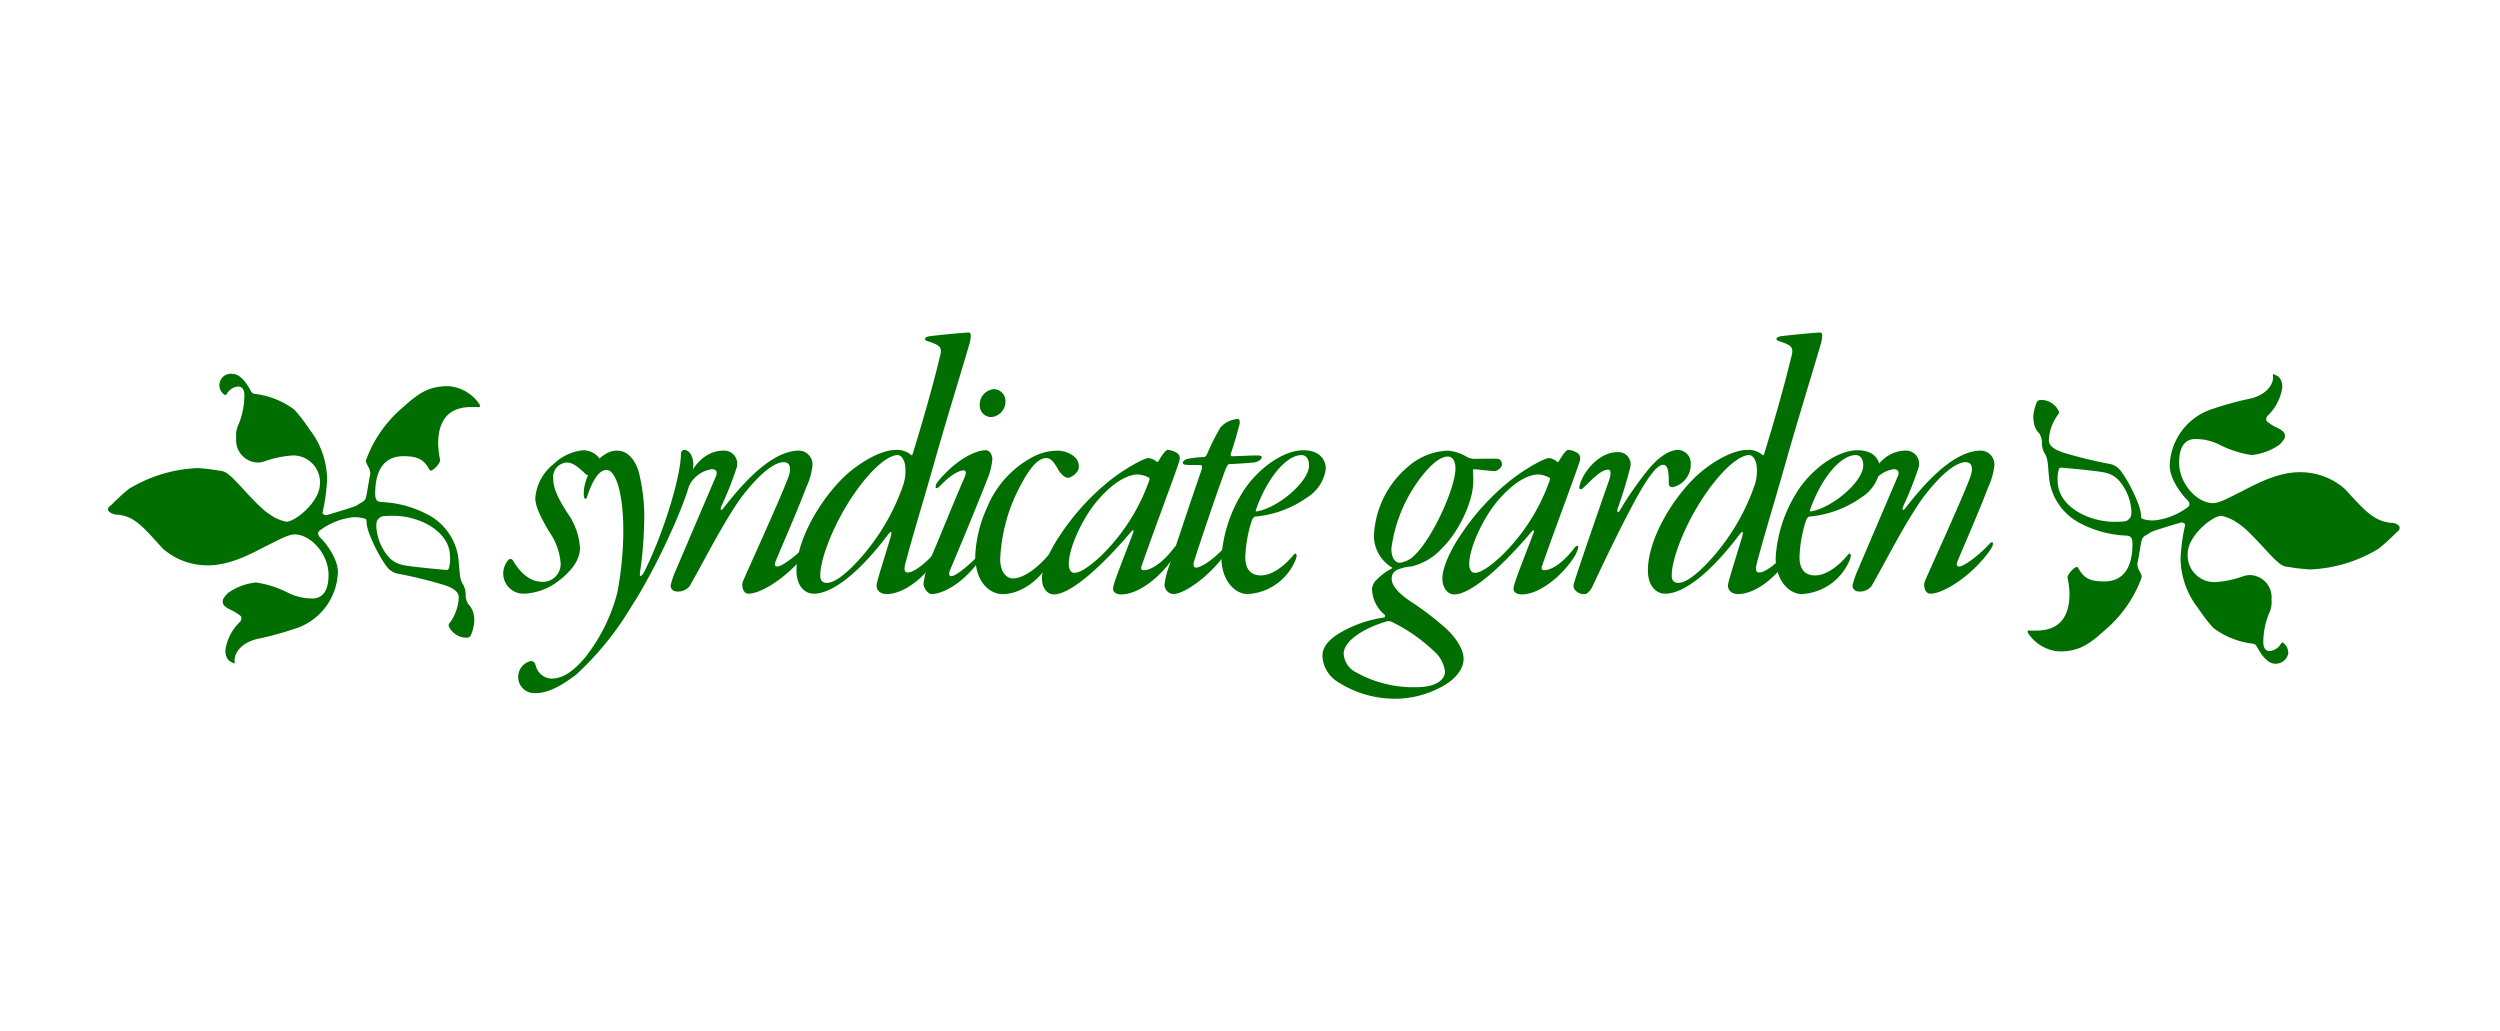 <svg id="Layer_1" data-name="Layer 1" xmlns="http://www.w3.org/2000/svg" viewBox="0 0 320 132"><defs><style>.cls-1{fill:#006e00;}</style></defs><path class="cls-1" d="M30.234,56.058a3.331,3.331,0,0,1,.334-1.812,9.9,9.9,0,0,0,.716-3.624c0-.572-.191-1.144-.811-1.144a1.869,1.869,0,0,0-1.431.906c-.143.238-.191.238-.429.048a1.463,1.463,0,0,1,1.145-2.576c1.239,0,2.145,1.86,2.336,2.146a.658.658,0,0,0,.62.43,10.417,10.417,0,0,1,4.959,2,20.265,20.265,0,0,1,1.907,2.48A10.55,10.55,0,0,1,41.869,61.4a24.055,24.055,0,0,1-.572,4.148c-.095.239.286.43.525.382.333-.1,3.433-1,3.862-1.24.381-.286.572-.334.763-.477a1.031,1.031,0,0,0,.381-.477c.1-.286.477-2.765.572-3.051a1.86,1.86,0,0,0-.333-1.05c-.143-.381-.286-.476-.191-.81a16.032,16.032,0,0,1,4.148-6.2c2.194-1.955,3.481-3.195,6.3-3.195a5.156,5.156,0,0,1,4.053,2.337c.143.286.047.381-.191.334h-.858c-1.908,0-4.244.715-4.244,4.72a12.187,12.187,0,0,0,.238,2c.095.429-.762,1.287-1.049,1.383-.238.143-.286-.1-.477-.382-.619-1-1.335-1.43-3.147-1.43-2.1,0-3.624,1.287-3.624,4.816,0,.954.382,1,.763,1.049A13.845,13.845,0,0,1,54.6,65.786a7.4,7.4,0,0,1,4.005,5.245c.143.811.191,2.146.286,2.67a2.63,2.63,0,0,0,.429,1.193,2.615,2.615,0,0,1,.286,1.335,2.291,2.291,0,0,0,.334,1.1,2.545,2.545,0,0,1,.716,1.479,3.356,3.356,0,0,1,0,1.191,6.085,6.085,0,0,1-.334,1.193.547.547,0,0,1-.525.428,2.374,2.374,0,0,1-1.478-.428,2.507,2.507,0,0,1-.906-1.1.76.76,0,0,1,.239-.477A6.058,6.058,0,0,0,58.7,76.8c0-.382.334-1.193-1.812-1.907a56.094,56.094,0,0,0-6.056-1.479,2.3,2.3,0,0,1-1.049-.572c-.811-.763-2.861-4.577-2.861-6.008,0-.286,0-.382-.334-.477a4.423,4.423,0,0,0-1.478-.143,8.743,8.743,0,0,0-4.149,1.669c-.429.286-.191.762.095,1,.334.286,2.194,2.432,2.194,4.34a7.863,7.863,0,0,1-5.054,7.1,42.366,42.366,0,0,1-5.341,1.479c-2.241.572-2.956,2.049-2.813,2.956.047.19-.1.19-.286.048-.239-.1-.907-.334-.907-1.574a6.207,6.207,0,0,1,1.86-3.624.665.665,0,0,0,.143-.716,5.952,5.952,0,0,0-1.382-.858c-.573-.286-.954-.572-.954-.953,0-.334-.048-.382.62-1.145a7.547,7.547,0,0,1,3.624-1.382,13.656,13.656,0,0,1,4.243,1.382,6.824,6.824,0,0,0,3,.668c1,0,2.05-.62,2.05-3,0-2.765-2.336-5.2-4.339-5.2-.859,0-2.242.811-3.624,1.479-1.431.715-4.435,2.479-7.439,2.479a8.627,8.627,0,0,1-5.817-2.145c-2.48-2.719-3.576-4.149-5.818-4.34a1.635,1.635,0,0,1-1.1-.429c-.239-.334,0-.572.333-.811a27.5,27.5,0,0,1,2.241-2.05,18.3,18.3,0,0,1,8.774-2.671,24.9,24.9,0,0,1,2.861.334c.572.048.906.239,1.669.954,1.145,1.1,3.386,3.815,4.721,4.625a5.5,5.5,0,0,0,2.146.954c1.1,0,4.291-2.527,4.291-4.864A3.429,3.429,0,0,0,37.434,58.3a13.712,13.712,0,0,0-3.481.716,3.085,3.085,0,0,1-.905.191A2.855,2.855,0,0,1,30.234,56.058ZM48.5,66.358c-.286.191-.334.572-.334,1A6.532,6.532,0,0,0,49.5,70.983a3.325,3.325,0,0,0,2.051,1.335c.715.191,5.2.62,5.484.62.286.048.334,0,.429-.238a4.395,4.395,0,0,0,.143-1.43c0-3.338-4.053-5.246-7.2-5.246C49.022,66.024,48.736,66.072,48.5,66.358Z"/><path class="cls-1" d="M76.629,58.538a1.172,1.172,0,0,1,.286.858,2.067,2.067,0,0,1-1.383,1.478.959.959,0,0,1-.763-.381c-.524-.477-1.335-1.287-2.193-1.287a1.842,1.842,0,0,0-1.764,2.05c0,1.049.429,2.336,2,4.673a8.555,8.555,0,0,1,1.431,4.292c-.048,1.525-1.145,2.956-2.957,4.291a7.681,7.681,0,0,1-4.2,1.478,2.6,2.6,0,0,1-2.67-2.431,2.683,2.683,0,0,1,.668-1.909.365.365,0,0,1,.572.1c.763,1.287,2,2.718,3.719,2.718a2.265,2.265,0,0,0,2.384-2.432,8.247,8.247,0,0,0-1.478-4.006c-1.335-2.24-1.764-3.432-1.764-4.291A6.179,6.179,0,0,1,70.859,59.4a6.383,6.383,0,0,1,3.719-1.764A2.663,2.663,0,0,1,76.629,58.538Z"/><path class="cls-1" d="M81.731,60.3a23.262,23.262,0,0,1,.715,6.819,49.486,49.486,0,0,1-.525,6.151c-.1.667.191.525.477.047,2.385-4.673,4.768-12.206,4.768-15.354a.5.5,0,0,1,.382-.381c.763,0,1.192.954,1.192,1.86,0,3-3.814,11.015-5.722,14.448-1,1.86-1.716,3-2.1,3.576a39.107,39.107,0,0,1-7.153,8.869c-2.431,1.86-3.957,2.385-5.245,2.385a2.071,2.071,0,0,1-2.193-2.051,2.113,2.113,0,0,1,1.573-2.05c.382,0,.525.095.716.715a2.15,2.15,0,0,0,1.955,1.526c1.43,0,2.765-.858,4.339-2.718a22.576,22.576,0,0,0,4.1-8.249c.81-4.149,1.192-10.157.095-13.829-.429-1.287-.906-1.907-1.478-1.907-1.1,0-1.907,1.764-2.385,3.147-.238.906-.524.572-.524-.095,0-2.432,2.05-5.531,4.244-5.531C80.348,57.68,81.254,58.824,81.731,60.3Z"/><path class="cls-1" d="M94.318,59.777a43.245,43.245,0,0,1-2,5.055c-.191.524.047.572.333.143,2.241-2.861,6.009-7.295,9.633-7.295A1.768,1.768,0,0,1,104,59.539a8.788,8.788,0,0,1-.811,2.861c-1.1,2.956-3.29,7.915-3.91,9.442-.19.524-.095.667.239.667.572,0,2.527-1.431,3.91-2.956.477-.429.525.142.095.762-2.146,3.148-5.913,5.675-7.725,5.675-.715,0-.906-1.049-.715-1.526.191-.572,5.15-11.349,5.913-13.637.286-1,.095-1.669-.667-1.669-1.05,0-2.862,1.1-5.532,4.625-2.432,3.481-4.482,7.677-6.532,11.253a1.94,1.94,0,0,1-1.717.668.77.77,0,0,1-.716-.716,10.243,10.243,0,0,1,.573-1.763l5.15-12.065c.381-.763.143-1.1-.477-1.1a3.923,3.923,0,0,0-2.813,2c-.287.334-.525.143-.382-.381.429-1.144,1.812-4.005,4.816-4.005A1.687,1.687,0,0,1,94.318,59.777Z"/><path class="cls-1" d="M116.634,58.251c.095.048.143,0,.19-.143.858-2.765,2.48-8.249,3.434-12.254.428-1.431.095-1.622-1.383-2.146-.286-.047-.477-.19-.477-.333s.238-.287.572-.334c.62-.1,4.435-.478,5.054-.478.286,0,.286.525.1,1.336-1.335,4.53-3.147,10.395-4.482,15.116-1.478,5.245-2.766,9.345-3.768,13.161-.19.762-.095,1.1.334,1.1.859,0,2.623-1.478,3.577-2.718.572-.763.572-.095.286.477-1.145,2.384-4.149,5.007-6.581,5.007-.762,0-1.335-.43-1.287-1.192.095-.62.763-2.67,1.812-6.152.095-.382.238-1-.334-.286-3.529,4.673-7.009,7.582-9.537,7.582-1.049,0-2.193-.906-2.193-2.957,0-4.2,3.433-9.679,6.58-12.445,2.051-1.764,4.483-3,6.1-3A2.7,2.7,0,0,1,116.634,58.251ZM111.1,60.922c-3.815,4.387-6.1,10.348-6.1,12.637-.048.762.286,1.048.858,1.048,1.049,0,2.718-1.382,4.387-3.29a27.709,27.709,0,0,0,5.34-9.155,5.656,5.656,0,0,0,.239-2.813c-.239-.811-.572-1.1-.954-1.1S113.248,58.49,111.1,60.922Z"/><path class="cls-1" d="M127.028,58.729a8.6,8.6,0,0,1-.62,2.527c-1.1,2.861-3.719,9.155-4.768,11.635-.286.714-.1.858.143.858.62,0,2.575-1.717,3.385-2.575.668-.715.573,0,.239.524-2.051,2.862-4.625,4.34-6.2,4.34-.381,0-1-.716-1-1.336a12.486,12.486,0,0,1,1.1-3.671c.857-1.955,2.67-6.533,4.195-10.014.191-.524.143-.81-.143-.81-.619,0-1.716.62-3,1.955-.667.715-.762.095-.381-.43,2.05-2.574,4.673-4.1,6.2-4.1C126.742,57.632,126.98,58.251,127.028,58.729ZM128.7,51.48a1.989,1.989,0,0,1-1.86,1.908,1.485,1.485,0,0,1-1.43-1.621,1.973,1.973,0,0,1,1.812-1.955A1.527,1.527,0,0,1,128.7,51.48Z"/><path class="cls-1" d="M137.613,58.538a1.648,1.648,0,0,1,.477,1.239c0,.764-1.05,1.383-1.383,1.383s-.715-.286-1.145-.858c-.619-1.1-1-1.669-1.669-1.669-1,0-2.05,1.24-3.1,3.2a21.9,21.9,0,0,0-2.766,9.728c0,1.621.763,2.479,1.622,2.479,1.192,0,2.861-1.049,4.482-2.909.334-.381.429-.524.572-.524.239,0-.047.81-.334,1.24-1.049,2.193-3.576,4.2-6.056,4.2-1.43,0-3.481-1.288-3.481-4.96a16.642,16.642,0,0,1,1.479-6.055,12.9,12.9,0,0,1,5.865-6.533,6.861,6.861,0,0,1,3.147-.81A3.383,3.383,0,0,1,137.613,58.538Z"/><path class="cls-1" d="M148.055,59.11c.048.048.191,0,.239-.095.667-1.145,1-1.431,1.192-1.431a2.47,2.47,0,0,1,1.335.524.951.951,0,0,1,.143.859c-.382,1.335-3.195,8.726-4.864,13.542-.095.334.048.477.287.477,1.191,0,2.813-1.382,3.957-2.957.286-.286.477-.19.381.192a4.843,4.843,0,0,1-.333.81c-1.335,2.288-4.387,5.054-6.867,5.054-.667,0-1.1-.333-1.049-.763,0-.62,1.288-3.718,2.575-7.152.095-.286-.048-.382-.19-.191-4.96,5.818-8.3,8.106-9.967,8.106-.81,0-1.525-.763-1.525-2.05,0-1.335.954-3.528,2.384-5.627A30.5,30.5,0,0,1,142.19,61.4c1.908-1.479,4.244-2.766,4.816-2.766A1.914,1.914,0,0,1,148.055,59.11Zm-7.534,4.911c-1.764,2-3.719,5.96-3.719,8.2,0,.429.143,1.1.715,1.1.858,0,2.146-1,3.386-2.145a25.061,25.061,0,0,0,6.2-9.68.405.405,0,0,0,0-.334,3.377,3.377,0,0,0-1.43-.429C143.907,60.731,141.952,62.353,140.521,64.021Z"/><path class="cls-1" d="M157.353,59.4c-.191,0-.382.429-.477.667-.668,1.717-2.718,7.678-4.053,11.827-.1.381-.048.762.286.762.477,0,1.955-.762,3.672-2.623.81-.858.572.144.238.62-1.907,2.862-5.34,5.389-6.866,5.389a1.235,1.235,0,0,1-1.1-1.192,10.433,10.433,0,0,1,.572-2.337c.572-1.669,2.718-8.2,4.2-12.446.048-.238.048-.524-.095-.524-.715-.048-1.431,0-1.955-.048-.334-.047-.382-.19-.382-.285,0-.191.477-.477.62-.477a14,14,0,0,1,2.146-.239c.095,0,.286-.239.334-.334a28.718,28.718,0,0,1,1.716-3.433,3.256,3.256,0,0,1,2.242-1.1c.286,0,.286.573.142.906-.333,1.336-.763,2.718-1.049,3.529-.047.143,0,.334.1.334.906,0,2.146-.1,3.48-.1.144,0,.382.1.382.239,0,.1-.238.572-1.048.668C159.451,59.3,157.734,59.4,157.353,59.4Z"/><path class="cls-1" d="M169.7,60.016a5.085,5.085,0,0,1-2.337,3.624,13.626,13.626,0,0,1-6.676,2.48c-.191,0-.381.333-.429.429a16.882,16.882,0,0,0-.858,4.768c0,.906.238,2.336,2,2.336,1.287,0,2.813-1,4.1-2.527.191-.238.334-.381.429-.143.1.095,0,.573-.333,1.193a7.021,7.021,0,0,1-5.913,3.862c-1.622,0-3.338-1.765-3.338-4.626a17.829,17.829,0,0,1,3.147-9.059c2-2.766,5.007-4.721,7.343-4.721C168.94,57.632,169.7,58.872,169.7,60.016Zm-8.965,5.293c-.048.095.048.191.19.143,2.814-.525,6.629-3.863,6.629-5.865,0-.811-.334-1.336-.954-1.336C164.648,58.251,162.168,61.208,160.738,65.309Z"/><path class="cls-1" d="M187.679,58.442a2,2,0,0,0,1,.287c.715,0,2.336-.048,3,0,.382,0,.572.381.572.715,0,.429-.62.858-.954.858-.429,0-1.859-.191-2.622-.239-.048-.047-.144.048-.144.239a12,12,0,0,1,.048,1.383c-.048,2.718-2,6.533-3.91,8.392a7.738,7.738,0,0,1-4.005,2.432,5.415,5.415,0,0,0-1.717.382,1.222,1.222,0,0,0-.81,1.239c0,.764.81,1.765,2.288,2.766a37.711,37.711,0,0,1,4.53,3.433c1.145,1,2.385,2.623,2.385,4.006,0,1.335-1.1,2.718-3,3.671a12.407,12.407,0,0,1-6.008,1.431,13.492,13.492,0,0,1-7.009-2.1,4.107,4.107,0,0,1-2.05-3.386c0-1.144.81-2.051,2.1-2.861a15.589,15.589,0,0,1,5.77-2.05.21.21,0,0,0,.048-.382,4.475,4.475,0,0,1-1.573-3.242,1.825,1.825,0,0,1,.62-1.24A7.236,7.236,0,0,1,178.1,72.8c.1-.048.1-.191-.048-.238a4.782,4.782,0,0,1-2.193-3.911,12.264,12.264,0,0,1,4.482-9.012A8.168,8.168,0,0,1,185.3,57.68,5.4,5.4,0,0,1,187.679,58.442ZM177.571,79.519c-3.148.906-5.579,2.575-5.579,4.148a2.846,2.846,0,0,0,1.573,2.385,14.965,14.965,0,0,0,7.772,1.907c2.528,0,3.624-1,3.624-2a4.184,4.184,0,0,0-1.478-2.671,21.513,21.513,0,0,0-5.2-3.623A1.152,1.152,0,0,0,177.571,79.519Zm4.673-18.883a19.071,19.071,0,0,0-4.149,9.585c0,1.287.524,1.811,1.1,1.811a3.257,3.257,0,0,0,1.955-1.049c2.241-2.193,5.1-8.44,5.149-10.967,0-.906-.286-1.574-1-1.574C184.867,58.442,183.912,58.633,182.244,60.636Z"/><path class="cls-1" d="M199.314,59.11c.048.048.19,0,.238-.095.667-1.145,1-1.431,1.192-1.431a2.467,2.467,0,0,1,1.335.524.948.948,0,0,1,.143.859c-.381,1.335-3.194,8.726-4.863,13.542-.1.334.048.477.286.477,1.191,0,2.813-1.382,3.958-2.957.285-.286.476-.19.381.192a4.947,4.947,0,0,1-.334.81c-1.335,2.288-4.387,5.054-6.866,5.054-.668,0-1.1-.333-1.049-.763,0-.62,1.287-3.718,2.575-7.152.095-.286-.048-.382-.191-.191-4.959,5.818-8.3,8.106-9.966,8.106-.811,0-1.526-.763-1.526-2.05,0-1.335.953-3.528,2.384-5.627a30.457,30.457,0,0,1,6.438-7.009c1.907-1.479,4.244-2.766,4.816-2.766A1.917,1.917,0,0,1,199.314,59.11Zm-7.534,4.911c-1.765,2-3.72,5.96-3.72,8.2,0,.429.143,1.1.716,1.1.858,0,2.145-1,3.385-2.145a25.076,25.076,0,0,0,6.2-9.68.405.405,0,0,0,0-.334,3.388,3.388,0,0,0-1.431-.429C195.165,60.731,193.21,62.353,191.78,64.021Z"/><path class="cls-1" d="M208.69,59.73a53.464,53.464,0,0,1-1.622,5.34c-.142.525.048.668.286.239A42.993,42.993,0,0,1,210.74,60.4c1.288-1.668,2.814-2.813,4.054-2.813a1.7,1.7,0,0,1,1.621,1.812,2.962,2.962,0,0,1-2.289,2.957c-.334,0-.572-.144-.524-.668,0-1.431-.144-2.194-.716-2.194-.763,0-2,1.431-4.387,6.056-1.478,2.813-3.386,6.771-4.673,9.537-.334.668-.763.954-.953.954a1.447,1.447,0,0,1-1.336-.62.865.865,0,0,1-.047-.811c.191-.762,2.432-7.3,4.529-13.3.239-.858.144-1.192-.19-1.192-1.049,0-2.432,1.717-3.242,2.385-.286.238-.43.095-.43-.1.048-1.144,2.051-4.53,4.911-4.53A1.555,1.555,0,0,1,208.69,59.73Z"/><path class="cls-1" d="M225.617,58.251c.1.048.144,0,.192-.143.858-2.765,2.479-8.249,3.432-12.254.43-1.431.1-1.622-1.383-2.146-.286-.047-.476-.19-.476-.333s.238-.287.572-.334c.62-.1,4.435-.478,5.055-.478.286,0,.286.525.094,1.336-1.334,4.53-3.146,10.395-4.481,15.116-1.478,5.245-2.767,9.345-3.768,13.161-.19.762-.1,1.1.334,1.1.859,0,2.622-1.478,3.577-2.718.572-.763.572-.095.286.477-1.145,2.384-4.149,5.007-6.58,5.007-.764,0-1.336-.43-1.288-1.192.095-.62.763-2.67,1.812-6.152.095-.382.238-1-.334-.286-3.528,4.673-7.01,7.582-9.537,7.582-1.049,0-2.193-.906-2.193-2.957,0-4.2,3.433-9.679,6.581-12.445,2.049-1.764,4.481-3,6.1-3A2.7,2.7,0,0,1,225.617,58.251Zm-5.531,2.671c-3.815,4.387-6.1,10.348-6.1,12.637-.047.762.287,1.048.859,1.048,1.049,0,2.718-1.382,4.386-3.29a27.7,27.7,0,0,0,5.341-9.155,5.656,5.656,0,0,0,.239-2.813c-.239-.811-.573-1.1-.954-1.1S222.232,58.49,220.086,60.922Z"/><path class="cls-1" d="M240.637,60.016A5.085,5.085,0,0,1,238.3,63.64a13.626,13.626,0,0,1-6.676,2.48c-.19,0-.381.333-.429.429a16.918,16.918,0,0,0-.858,4.768c0,.906.238,2.336,2,2.336,1.287,0,2.813-1,4.1-2.527.191-.238.334-.381.429-.143.1.095,0,.573-.333,1.193a7.021,7.021,0,0,1-5.913,3.862c-1.621,0-3.338-1.765-3.338-4.626a17.83,17.83,0,0,1,3.148-9.059c2-2.766,5.006-4.721,7.342-4.721C239.874,57.632,240.637,58.872,240.637,60.016Zm-8.965,5.293c-.048.095.048.191.19.143,2.814-.525,6.629-3.863,6.629-5.865,0-.811-.334-1.336-.954-1.336C235.582,58.251,233.1,61.208,231.672,65.309Z"/><path class="cls-1" d="M245.6,59.777a43.564,43.564,0,0,1-2,5.055c-.192.524.048.572.334.143,2.24-2.861,6.008-7.295,9.632-7.295a1.768,1.768,0,0,1,1.716,1.859,8.8,8.8,0,0,1-.81,2.861c-1.1,2.956-3.291,7.915-3.91,9.442-.192.524-.1.667.238.667.572,0,2.527-1.431,3.91-2.956.477-.429.524.142.095.762-2.146,3.148-5.912,5.675-7.725,5.675-.715,0-.906-1.049-.715-1.526.191-.572,5.15-11.349,5.912-13.637.287-1,.1-1.669-.667-1.669-1.048,0-2.861,1.1-5.531,4.625-2.431,3.481-4.482,7.677-6.533,11.253a1.936,1.936,0,0,1-1.716.668.77.77,0,0,1-.716-.716,10.243,10.243,0,0,1,.573-1.763l5.15-12.065c.381-.763.143-1.1-.478-1.1a3.927,3.927,0,0,0-2.813,2c-.286.334-.524.143-.381-.381.429-1.144,1.812-4.005,4.816-4.005A1.689,1.689,0,0,1,245.6,59.777Z"/><path class="cls-1" d="M290.751,76.753a3.327,3.327,0,0,1-.334,1.811,9.9,9.9,0,0,0-.715,3.624c0,.573.191,1.145.811,1.145a1.869,1.869,0,0,0,1.43-.905c.143-.24.191-.24.429-.048a1.629,1.629,0,0,1,.524,1.287,1.645,1.645,0,0,1-1.669,1.287c-1.239,0-2.145-1.859-2.336-2.145a.656.656,0,0,0-.62-.429,10.417,10.417,0,0,1-4.959-2A20.264,20.264,0,0,1,281.4,77.9a10.552,10.552,0,0,1-2.288-6.485,24.175,24.175,0,0,1,.572-4.148c.1-.239-.286-.429-.524-.381-.334.095-3.434,1-3.863,1.239-.381.286-.572.334-.763.477a1.031,1.031,0,0,0-.381.477c-.1.286-.477,2.766-.572,3.052a1.862,1.862,0,0,0,.333,1.049c.143.382.286.476.191.81a16.03,16.03,0,0,1-4.148,6.2c-2.193,1.955-3.482,3.194-6.3,3.194a5.158,5.158,0,0,1-4.053-2.336c-.142-.286-.048-.382.191-.334h.858c1.907,0,4.244-.716,4.244-4.721a12.187,12.187,0,0,0-.238-2c-.1-.428.763-1.287,1.049-1.383.238-.143.286.1.476.382.62,1,1.336,1.43,3.148,1.43,2.1,0,3.624-1.287,3.624-4.815,0-.955-.382-1-.763-1.049a13.842,13.842,0,0,1-5.817-1.527,7.4,7.4,0,0,1-4.006-5.245c-.143-.81-.191-2.146-.286-2.67a2.608,2.608,0,0,0-.429-1.192,2.628,2.628,0,0,1-.286-1.335,2.306,2.306,0,0,0-.334-1.1,2.551,2.551,0,0,1-.716-1.478,3.362,3.362,0,0,1,0-1.192,6.054,6.054,0,0,1,.334-1.192.547.547,0,0,1,.524-.43,2.368,2.368,0,0,1,1.479.43,2.505,2.505,0,0,1,.906,1.1.759.759,0,0,1-.238.477,6.057,6.057,0,0,0-1.05,2.814c0,.381-.333,1.192,1.813,1.907a55.9,55.9,0,0,0,6.055,1.478,2.3,2.3,0,0,1,1.049.572c.811.763,2.861,4.578,2.861,6.009,0,.286,0,.381.334.476a4.394,4.394,0,0,0,1.478.144,8.729,8.729,0,0,0,4.148-1.67c.43-.286.192-.762-.094-1-.334-.286-2.194-2.432-2.194-4.339a7.863,7.863,0,0,1,5.054-7.105A42.194,42.194,0,0,1,288.128,51c2.241-.572,2.957-2.051,2.813-2.957-.047-.191.1-.191.286-.047.239.095.907.333.907,1.573a6.2,6.2,0,0,1-1.86,3.624.665.665,0,0,0-.143.716,5.884,5.884,0,0,0,1.383.858c.572.286.954.572.954.954,0,.333.047.381-.62,1.144a7.555,7.555,0,0,1-3.624,1.382,13.658,13.658,0,0,1-4.245-1.382,6.816,6.816,0,0,0-3-.668c-1,0-2.051.62-2.051,3.005,0,2.765,2.337,5.2,4.34,5.2.858,0,2.241-.811,3.624-1.478,1.43-.716,4.434-2.48,7.438-2.48a8.624,8.624,0,0,1,5.817,2.146c2.48,2.718,3.72,4.148,5.96,4.339a1.255,1.255,0,0,1,.955.382c.238.334,0,.62-.334.858a27.539,27.539,0,0,1-2.242,2.051,18.3,18.3,0,0,1-8.773,2.67,24.872,24.872,0,0,1-2.861-.334c-.573-.048-.906-.239-1.669-.953-1.145-1.1-3.386-3.816-4.721-4.626a5.511,5.511,0,0,0-2.146-.954c-1.1,0-4.292,2.528-4.292,4.864a3.43,3.43,0,0,0,3.53,3.624,13.151,13.151,0,0,0,3.48-.715,3.061,3.061,0,0,1,.906-.192A2.855,2.855,0,0,1,290.751,76.753Zm-18.263-10.3c.286-.19.333-.572.333-1a6.527,6.527,0,0,0-1.335-3.624,3.32,3.32,0,0,0-2.05-1.335c-.715-.191-5.2-.62-5.484-.62-.286-.048-.333,0-.429.238a4.4,4.4,0,0,0-.143,1.431c0,3.338,4.054,5.245,7.2,5.245C271.964,66.787,272.249,66.739,272.488,66.453Z"/></svg>